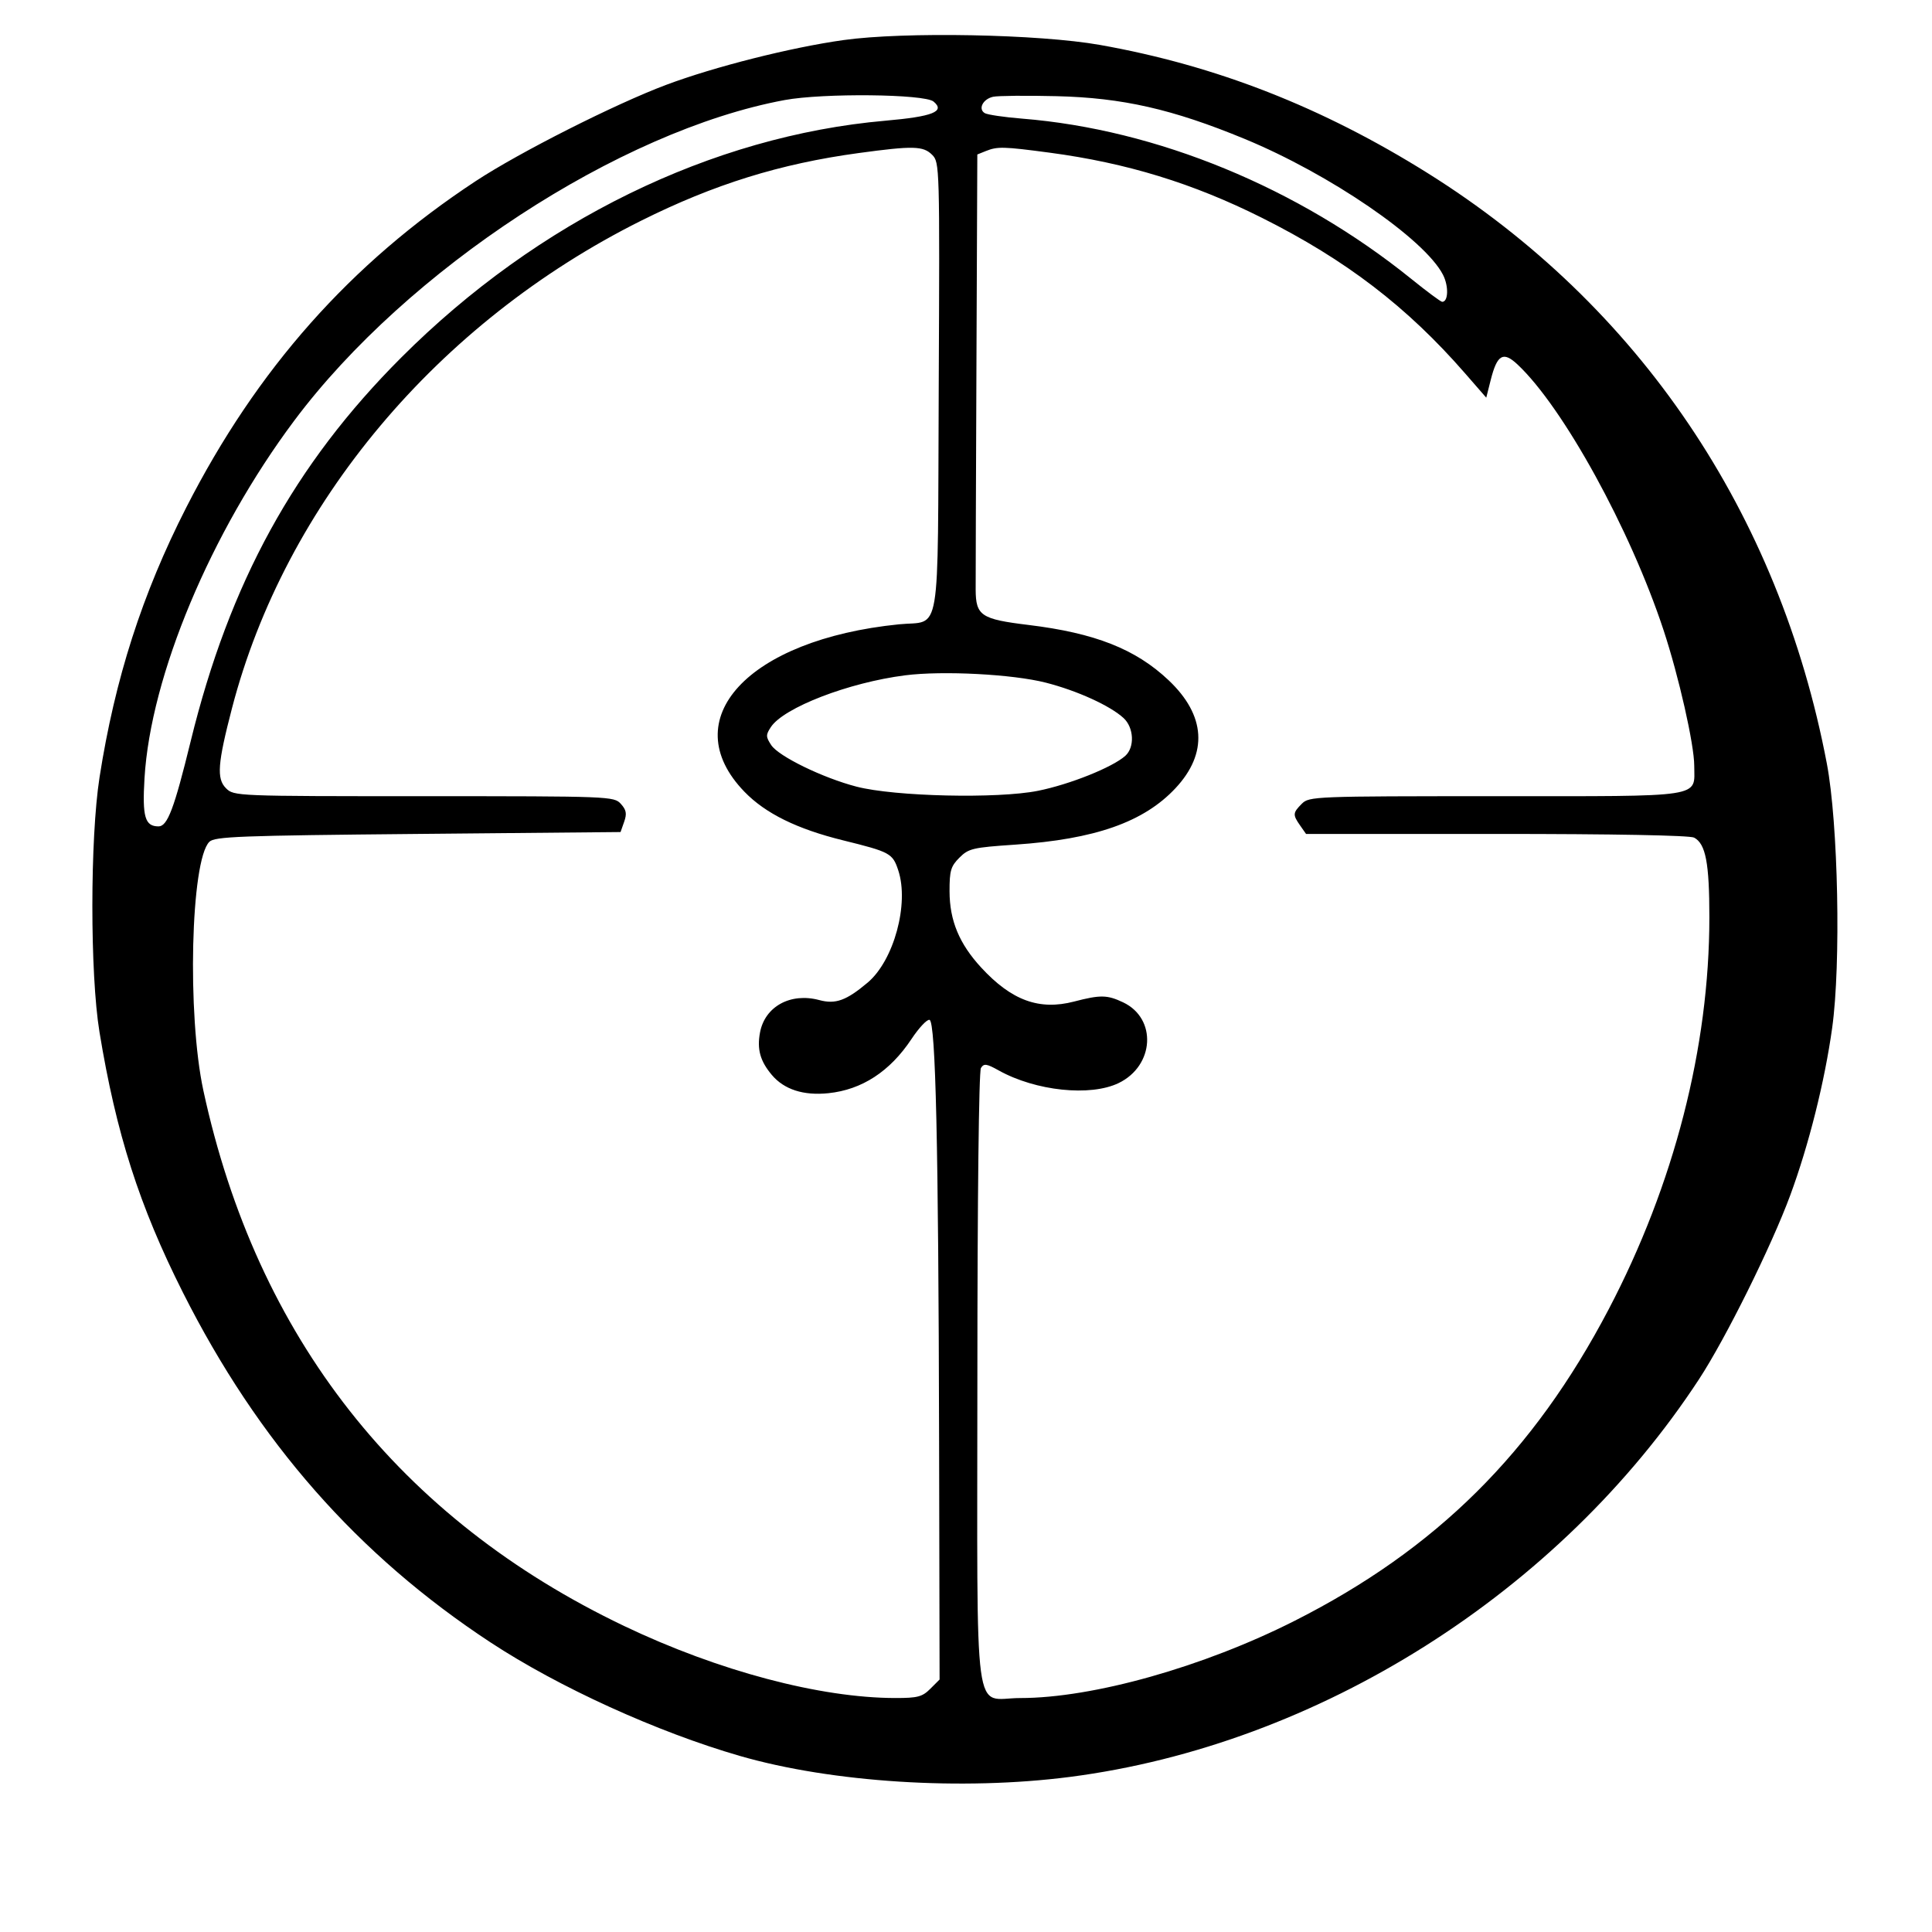 <svg xmlns="http://www.w3.org/2000/svg" fill="white" width="512" height="512" viewBox="0 0 512 512" version="1.1">
	<path d="M 223.541 10.619 C 209.583 12.571, 189.332 17.686, 176.500 22.502 C 162.980 27.577, 137.599 40.405, 126.079 47.987 C 92.865 69.847, 68.082 97.792, 49.354 134.500 C 37.694 157.356, 30.448 179.903, 26.378 206 C 23.851 222.209, 23.842 258.145, 26.363 273.500 C 30.781 300.414, 36.921 319.589, 48.459 342.500 C 68.387 382.072, 94.819 412.139, 130 435.256 C 148.098 447.148, 174.147 459.006, 196.109 465.351 C 220.451 472.384, 255.007 474.581, 283.500 470.906 C 349.353 462.414, 413.278 422.010, 450.265 365.500 C 457.332 354.703, 469.464 330.234, 474.440 316.741 C 479.367 303.383, 483.568 286.606, 485.546 272.394 C 487.898 255.494, 487.145 218.197, 484.132 202.350 C 471.506 135.950, 434.314 80.924, 378.393 45.909 C 350.402 28.382, 322.253 17.367, 291.500 11.907 C 275.370 9.043, 239.653 8.366, 223.541 10.619 M 207.922 26.518 C 164.171 34.636, 107.928 71.410, 77.967 111.488 C 55.839 141.087, 39.924 179.092, 38.296 206.224 C 37.680 216.477, 38.415 219, 42.014 219 C 44.387 219, 46.160 214.305, 50.532 196.439 C 60.819 154.398, 78.008 123.078, 106.345 94.741 C 142.517 58.568, 188.607 36.023, 234.632 31.988 C 247.207 30.886, 250.569 29.550, 247.400 26.914 C 244.980 24.901, 218.089 24.631, 207.922 26.518 M 263.189 25.645 C 260.498 26.239, 259.147 28.855, 260.954 29.971 C 261.639 30.395, 266.092 31.054, 270.850 31.436 C 306.598 34.307, 344.071 49.737, 374 73.909 C 378.125 77.240, 381.807 79.974, 382.183 79.983 C 383.831 80.024, 383.958 75.819, 382.399 72.800 C 377.494 63.299, 352.414 46.130, 329.814 36.802 C 310.720 28.921, 297.465 25.911, 280 25.487 C 272.025 25.293, 264.460 25.365, 263.189 25.645 M 227.496 40.568 C 206.725 43.396, 189.218 48.845, 169.875 58.505 C 115.957 85.431, 75.550 133.590, 61.475 187.703 C 57.669 202.337, 57.366 206.366, 59.886 208.886 C 61.982 210.982, 62.430 211, 112.345 211 C 161.670 211, 162.727 211.041, 164.527 213.030 C 165.983 214.639, 166.166 215.626, 165.409 217.780 L 164.453 220.500 110.761 221 C 63.376 221.441, 56.883 221.687, 55.475 223.095 C 50.539 228.034, 49.558 268.927, 53.895 289 C 68.017 354.367, 105.861 402.502, 165.500 430.952 C 190.408 442.834, 217.339 449.977, 237.295 449.994 C 243.181 449.999, 244.419 449.671, 246.545 447.545 L 249 445.091 248.867 381.295 C 248.704 303.504, 247.960 270.815, 246.339 270.278 C 245.701 270.066, 243.546 272.351, 241.552 275.356 C 235.848 283.949, 228.418 288.792, 219.531 289.709 C 212.919 290.391, 207.795 288.733, 204.532 284.856 C 201.445 281.187, 200.579 278.060, 201.414 273.606 C 202.707 266.715, 209.532 262.989, 217.119 265.032 C 221.425 266.192, 224.278 265.162, 229.929 260.406 C 236.878 254.559, 240.980 239.531, 238.051 230.655 C 236.560 226.138, 235.903 225.780, 223.425 222.701 C 211.190 219.681, 202.870 215.584, 197.297 209.835 C 178.686 190.636, 198.177 169.494, 238.213 165.453 C 249.557 164.307, 248.460 170.838, 248.773 102.604 C 249.042 43.968, 249.015 43.015, 247.023 41.023 C 244.659 38.659, 241.976 38.596, 227.496 40.568 M 261.250 40.031 L 259 40.936 258.769 96.218 C 258.642 126.623, 258.548 153.641, 258.562 156.257 C 258.597 163.165, 259.984 164.092, 272.567 165.620 C 290.183 167.760, 300.963 172.014, 309.696 180.274 C 319.536 189.580, 320.173 199.625, 311.510 208.886 C 303.107 217.869, 290.185 222.413, 268.977 223.843 C 257.793 224.598, 256.690 224.856, 254.256 227.290 C 251.968 229.577, 251.627 230.741, 251.639 236.210 C 251.656 243.957, 254.207 250.099, 260.032 256.419 C 268.075 265.145, 275.410 267.826, 284.655 265.418 C 291.615 263.605, 293.429 263.635, 297.643 265.635 C 306.649 269.908, 305.954 282.423, 296.456 287.021 C 288.956 290.652, 274.471 289.132, 264.693 283.687 C 261.428 281.869, 260.753 281.776, 259.958 283.034 C 259.408 283.903, 259.024 317.380, 259.015 365.250 C 258.997 459.205, 257.764 450, 270.369 450 C 289.675 450, 318.916 441.765, 343.152 429.502 C 380.623 410.543, 406.384 384.983, 426.303 347 C 443.648 313.925, 453 277.530, 453 243.098 C 453 228.688, 452.031 223.622, 448.961 221.979 C 447.837 221.377, 427.657 221, 396.622 221 L 346.113 221 344.557 218.777 C 342.553 215.917, 342.592 215.408, 345 213 C 346.946 211.054, 348.333 211, 396.345 211 C 452.301 211, 449.009 211.505, 448.991 202.921 C 448.979 197.269, 444.899 179.241, 440.861 167 C 432.056 140.307, 414.276 107.958, 402.166 96.598 C 398.352 93.019, 396.755 93.944, 395.048 100.724 L 393.874 105.387 388.262 98.943 C 372.893 81.299, 356.647 68.859, 334.447 57.735 C 316.155 48.569, 298.582 43.177, 278.136 40.455 C 265.934 38.831, 264.337 38.790, 261.250 40.031 M 239.874 178.967 C 224.917 180.872, 207.668 187.525, 204.280 192.695 C 202.926 194.762, 202.937 195.254, 204.383 197.461 C 206.335 200.441, 218.093 206.166, 227 208.472 C 237.111 211.091, 264.318 211.717, 275.044 209.578 C 283.466 207.898, 294.875 203.328, 298.234 200.288 C 300.751 198.010, 300.499 192.806, 297.750 190.285 C 294.174 187.004, 285.450 183.033, 277.160 180.913 C 268.372 178.665, 249.834 177.698, 239.874 178.967" stroke="none" fill="currentcolor" fill-rule="evenodd"/>
</svg>